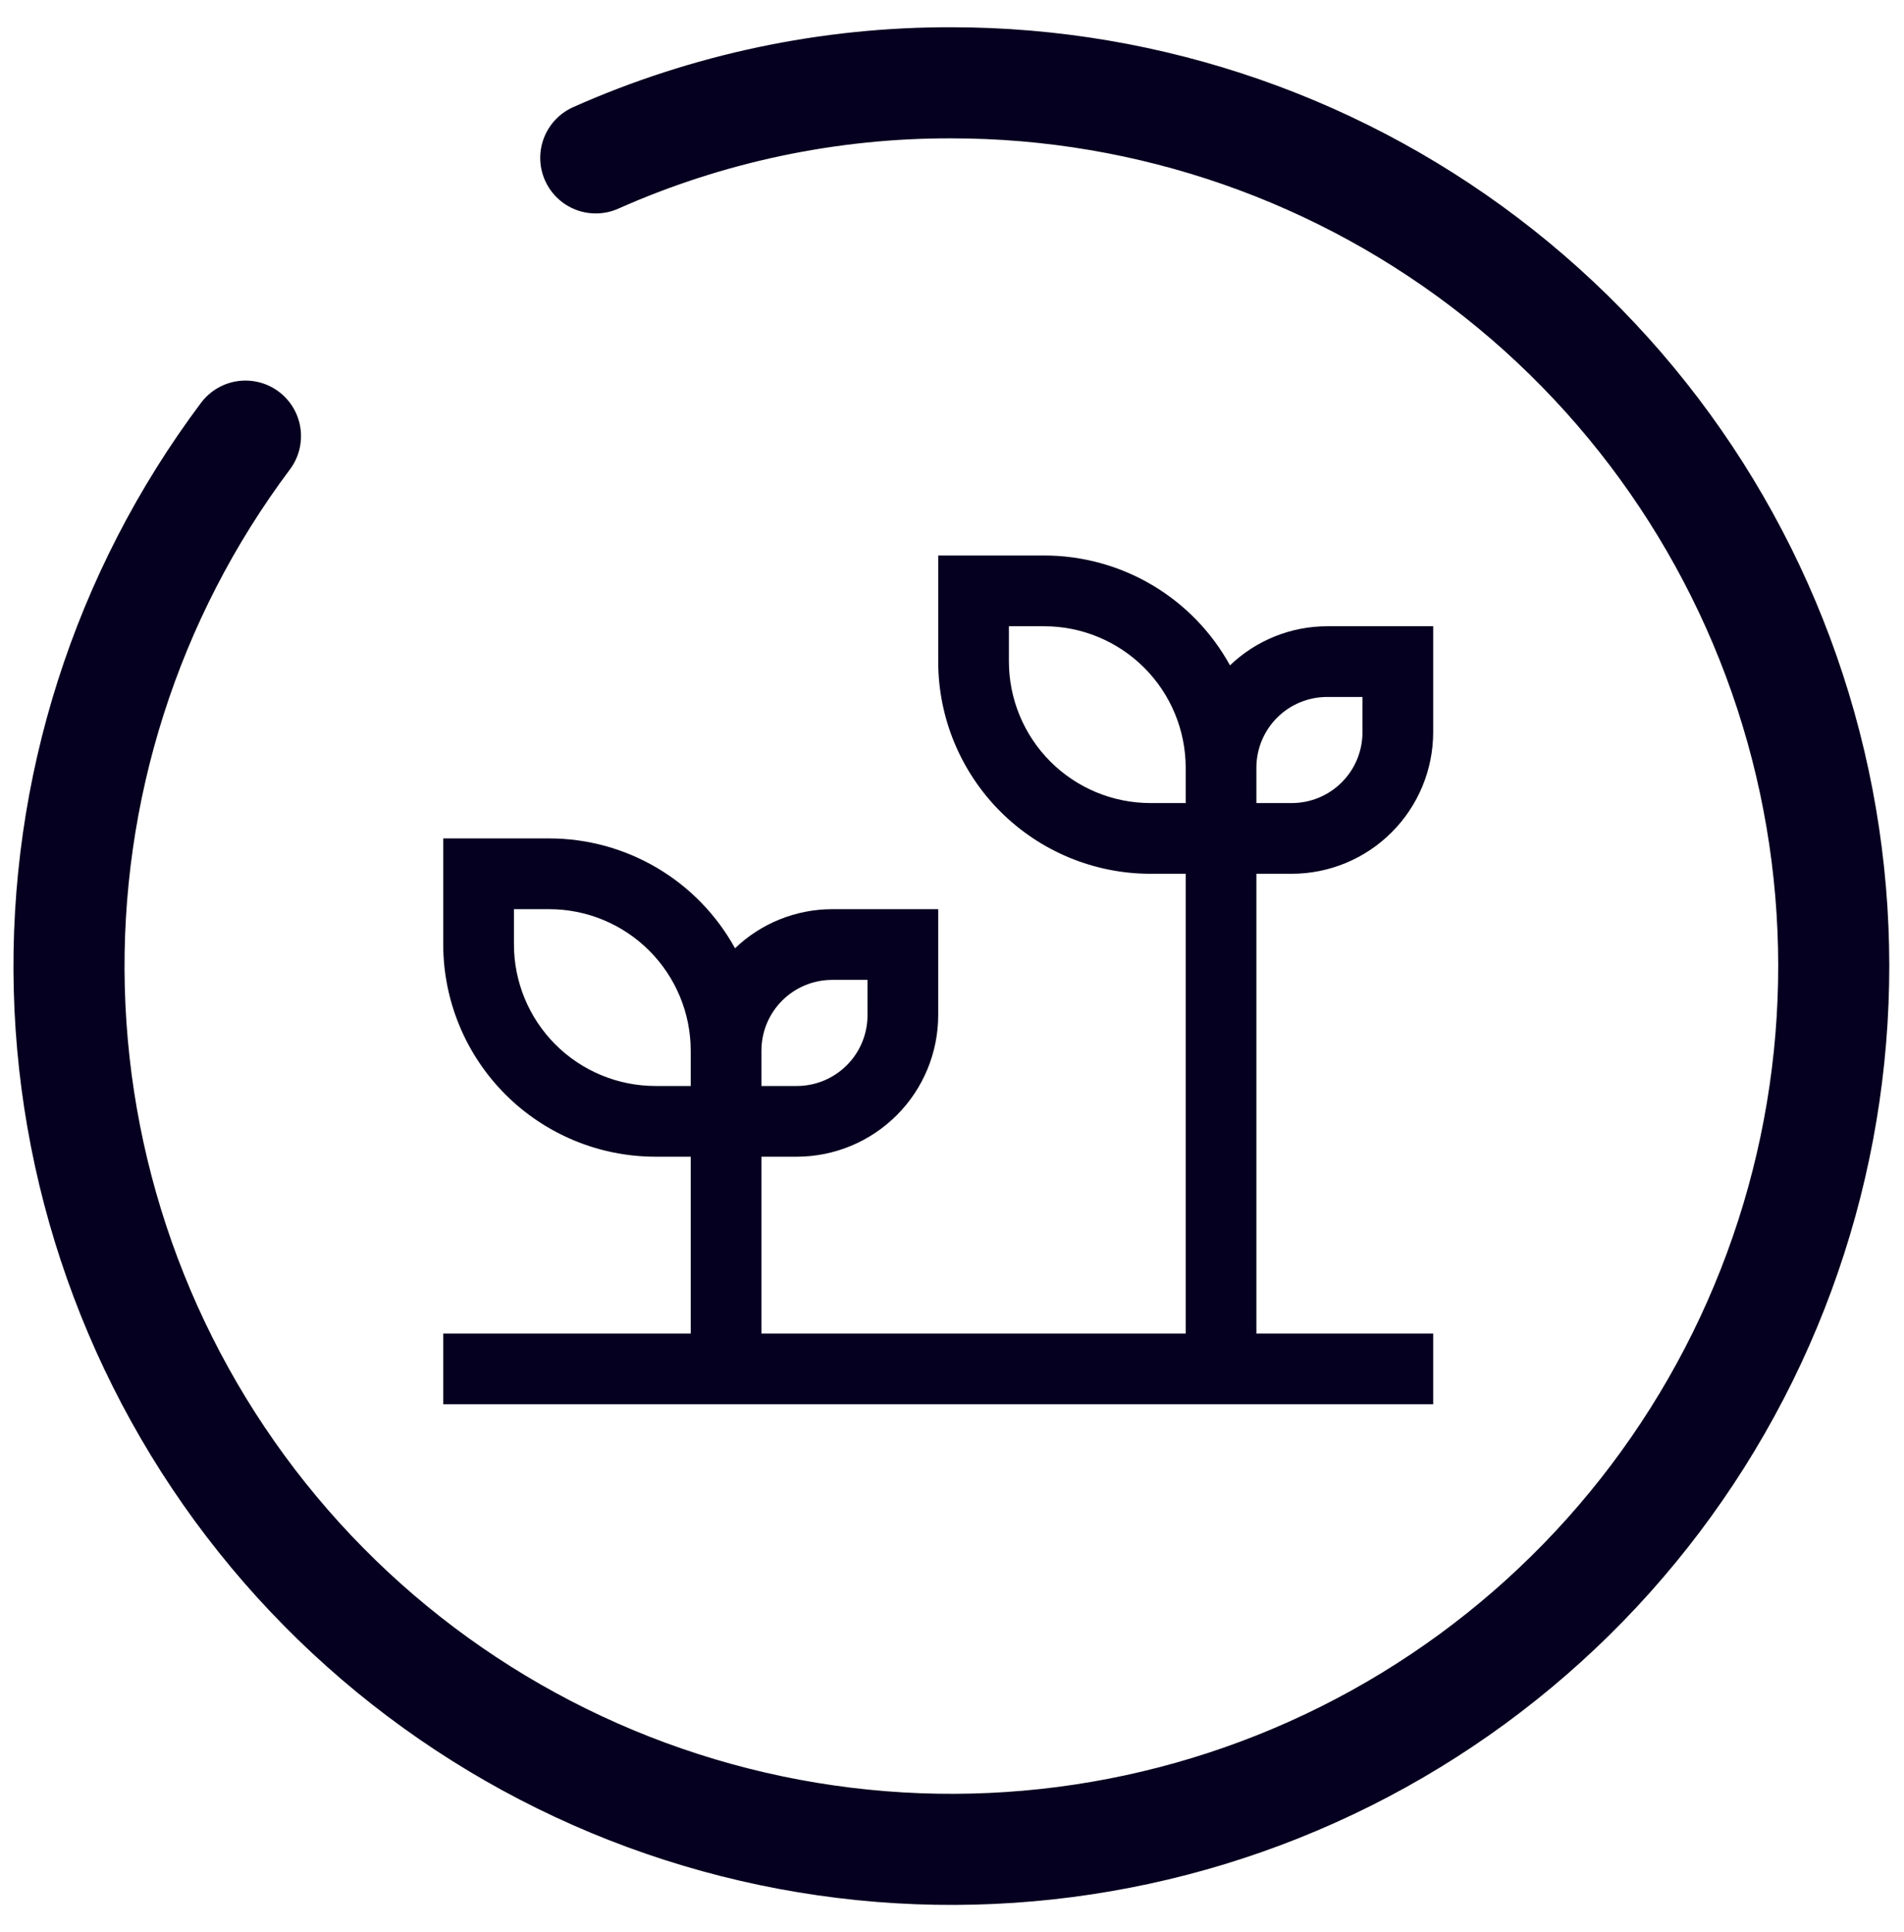 <svg width="69" height="70" viewBox="0 0 69 70" fill="none" xmlns="http://www.w3.org/2000/svg">
<path d="M46.812 31.656C48.171 31.655 49.474 31.114 50.434 30.153C51.395 29.192 51.936 27.89 51.938 26.531V22.688H48.094C46.782 22.69 45.521 23.197 44.574 24.105C43.911 22.9 42.937 21.895 41.753 21.195C40.569 20.495 39.219 20.126 37.844 20.125H34V23.969C34.002 26.007 34.813 27.961 36.254 29.402C37.695 30.843 39.649 31.654 41.688 31.656H42.969V48.312H27.594V41.906H28.875C30.234 41.905 31.536 41.364 32.497 40.403C33.458 39.443 33.998 38.14 34 36.781V32.938H30.156C28.845 32.94 27.584 33.447 26.637 34.355C25.973 33.15 24.999 32.145 23.815 31.445C22.631 30.745 21.282 30.376 19.906 30.375H16.062V34.219C16.065 36.257 16.876 38.211 18.317 39.652C19.758 41.093 21.712 41.904 23.75 41.906H25.031V48.312H16.062V50.875H51.938V48.312H45.531V31.656H46.812ZM45.531 27.812C45.531 27.133 45.801 26.481 46.282 26C46.762 25.52 47.414 25.25 48.094 25.25H49.375V26.531C49.375 27.211 49.105 27.863 48.624 28.343C48.144 28.824 47.492 29.094 46.812 29.094H45.531V27.812ZM27.594 38.062C27.594 37.383 27.864 36.731 28.344 36.251C28.825 35.77 29.477 35.5 30.156 35.5H31.438V36.781C31.438 37.461 31.168 38.113 30.687 38.593C30.206 39.074 29.555 39.344 28.875 39.344H27.594V38.062ZM25.031 39.344H23.75C22.391 39.342 21.089 38.802 20.128 37.841C19.167 36.88 18.627 35.578 18.625 34.219V32.938H19.906C21.265 32.939 22.567 33.48 23.528 34.441C24.489 35.401 25.03 36.704 25.031 38.062V39.344ZM42.969 29.094H41.688C40.329 29.092 39.026 28.552 38.066 27.591C37.105 26.63 36.564 25.328 36.562 23.969V22.688H37.844C39.203 22.689 40.505 23.23 41.466 24.191C42.427 25.151 42.967 26.454 42.969 27.812V29.094Z" fill="#05001F"/>
<path d="M8.896 15.8C4.574 21.566 2.324 28.625 2.511 35.831C2.698 43.037 5.311 49.969 9.926 55.504C14.542 61.038 20.89 64.851 27.941 66.324C34.993 67.798 42.335 66.846 48.778 63.622C55.221 60.398 60.387 55.091 63.44 48.562C66.493 42.033 67.254 34.663 65.599 27.648C63.944 20.632 59.97 14.381 54.321 9.907C48.672 5.434 41.68 3 34.477 3C30.038 2.989 25.646 3.916 21.59 5.72" stroke="#05001F" stroke-width="4.025" stroke-linecap="round" stroke-linejoin="round"/>
</svg>
